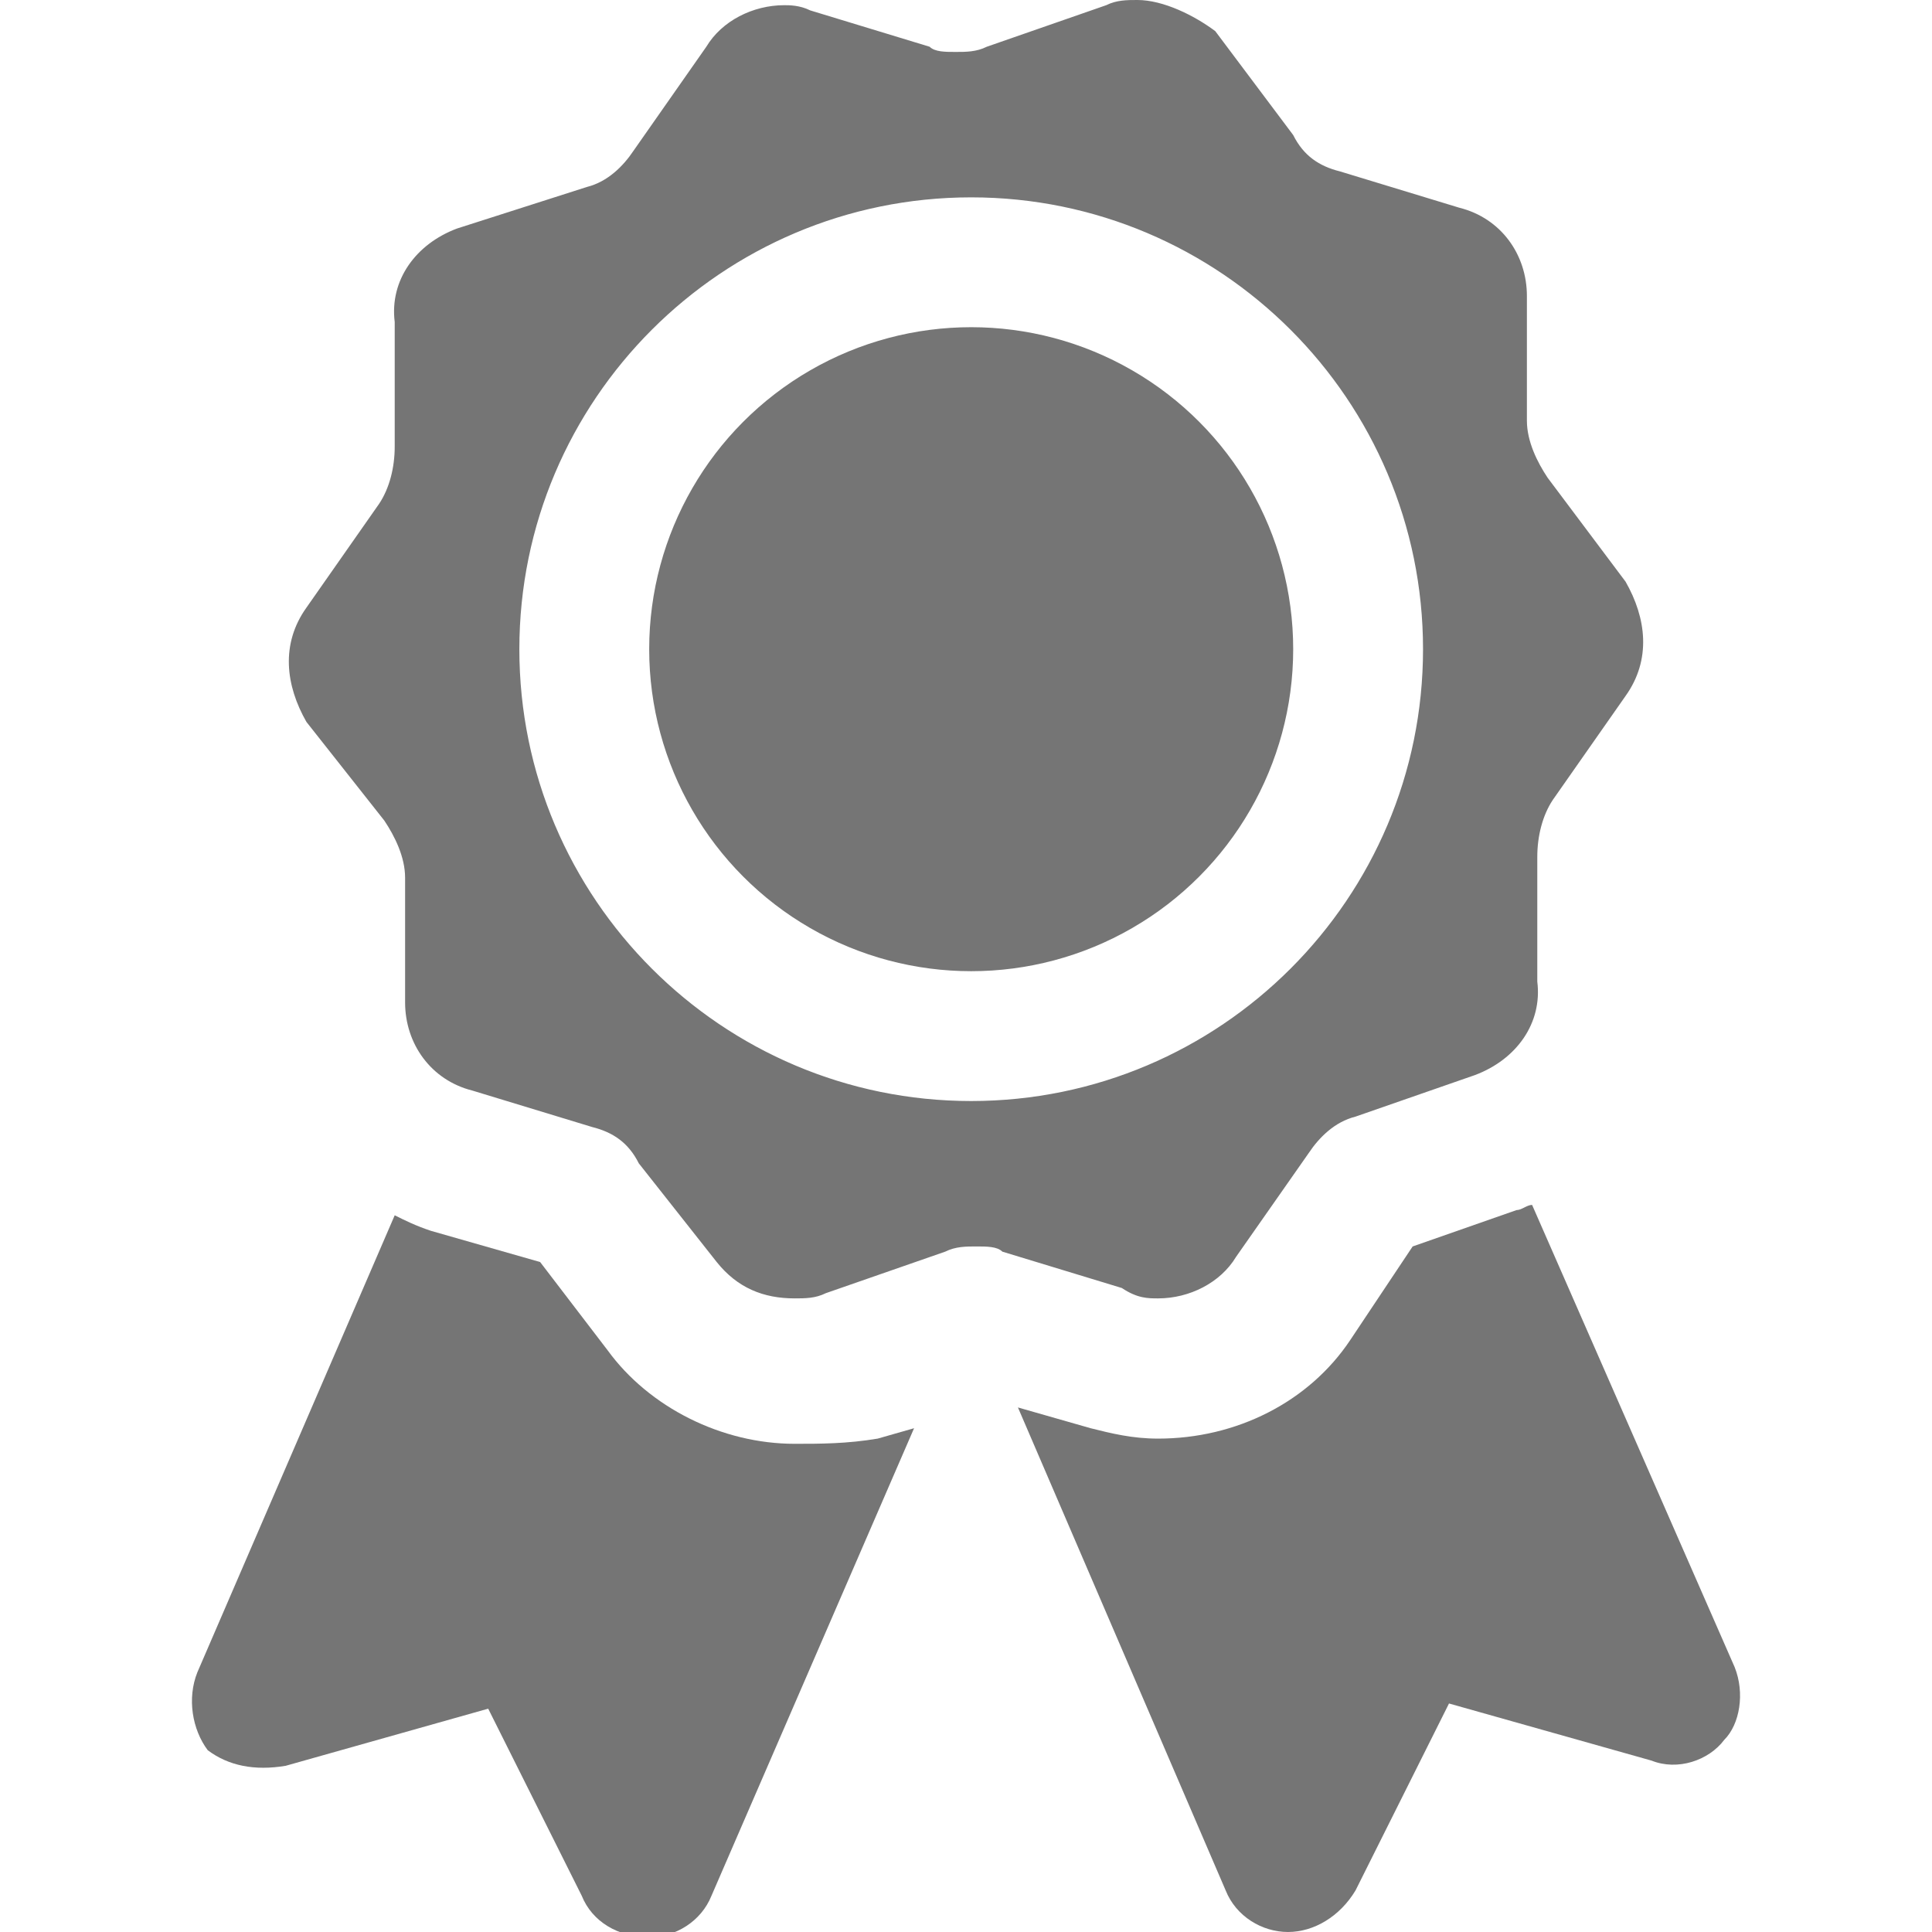 <?xml version="1.0" encoding="utf-8"?>
<!-- Generator: Adobe Illustrator 22.0.1, SVG Export Plug-In . SVG Version: 6.00 Build 0)  -->
<svg version="1.1" id="Layer_1" xmlns="http://www.w3.org/2000/svg" xmlns:xlink="http://www.w3.org/1999/xlink" x="0px" y="0px"
	 viewBox="0 0 37.2 37.2" style="enable-background:new 0 0 37.2 37.2;" xml:space="preserve">
<style type="text/css">
	.st0{fill:#757575;}
</style>
<g>
	<path class="st0" d="M15.3,27.8c-1.4,0-2.8-0.7-3.6-1.8l-1.3-1.7l-2.1-0.6c-0.3-0.1-0.5-0.2-0.7-0.3l-3.8,8.8
		c-0.2,0.5-0.1,1.1,0.2,1.5C4.4,34,4.9,34.1,5.5,34l3.9-1.1l1.8,3.6c0.2,0.5,0.7,0.8,1.3,0.8c0.5,0,1-0.3,1.2-0.8l3.9-9l-0.7,0.2
		C16.3,27.8,15.8,27.8,15.3,27.8z"/>
	<path class="st0" d="M33.4,32.1l-3.9-8.9c-0.1,0-0.2,0.1-0.3,0.1L27.2,24L26,25.8c-0.8,1.2-2.2,1.9-3.7,1.9c-0.5,0-0.9-0.1-1.3-0.2
		l-1.4-0.4l4,9.3c0.2,0.5,0.7,0.8,1.2,0.8c0.5,0,1-0.3,1.3-0.8l1.8-3.6l3.9,1.1c0.5,0.2,1.1,0,1.4-0.4
		C33.5,33.2,33.6,32.6,33.4,32.1z"/>
	<path class="st0" d="M22.3,25c0.6,0,1.2-0.3,1.5-0.8l1.4-2c0.2-0.3,0.5-0.6,0.9-0.7l2.3-0.8c0.8-0.3,1.3-1,1.2-1.8l0-2.4
		c0-0.4,0.1-0.8,0.3-1.1l1.4-2c0.5-0.7,0.4-1.5,0-2.2l-1.5-2c-0.2-0.3-0.4-0.7-0.4-1.1l0-2.4c0-0.8-0.5-1.5-1.3-1.7l-2.3-0.7
		c-0.4-0.1-0.7-0.3-0.9-0.7l-1.5-2C23,0.3,22.4,0,21.9,0c-0.2,0-0.4,0-0.6,0.1L19,0.9C18.8,1,18.6,1,18.4,1c-0.2,0-0.4,0-0.5-0.1
		l-2.3-0.7c-0.2-0.1-0.4-0.1-0.5-0.1c-0.6,0-1.2,0.3-1.5,0.8l-1.4,2c-0.2,0.3-0.5,0.6-0.9,0.7L8.8,4.4C8,4.7,7.5,5.4,7.6,6.2l0,2.4
		c0,0.4-0.1,0.8-0.3,1.1l-1.4,2c-0.5,0.7-0.4,1.5,0,2.2l1.5,1.9c0.2,0.3,0.4,0.7,0.4,1.1l0,2.4c0,0.8,0.5,1.5,1.3,1.7l2.3,0.7
		c0.4,0.1,0.7,0.3,0.9,0.7l1.5,1.9c0.4,0.5,0.9,0.7,1.5,0.7c0.2,0,0.4,0,0.6-0.1l2.3-0.8c0.2-0.1,0.4-0.1,0.6-0.1
		c0.2,0,0.4,0,0.5,0.1l2.3,0.7C21.9,25,22.1,25,22.3,25z M18.7,21.2c-4.8,0-8.7-3.9-8.7-8.7s3.9-8.7,8.7-8.7c4.8,0,8.7,3.9,8.7,8.7
		S23.5,21.2,18.7,21.2z"/>
	<circle class="st0" cx="18.7" cy="12.5" r="6.2"/>
</g>
</svg>
